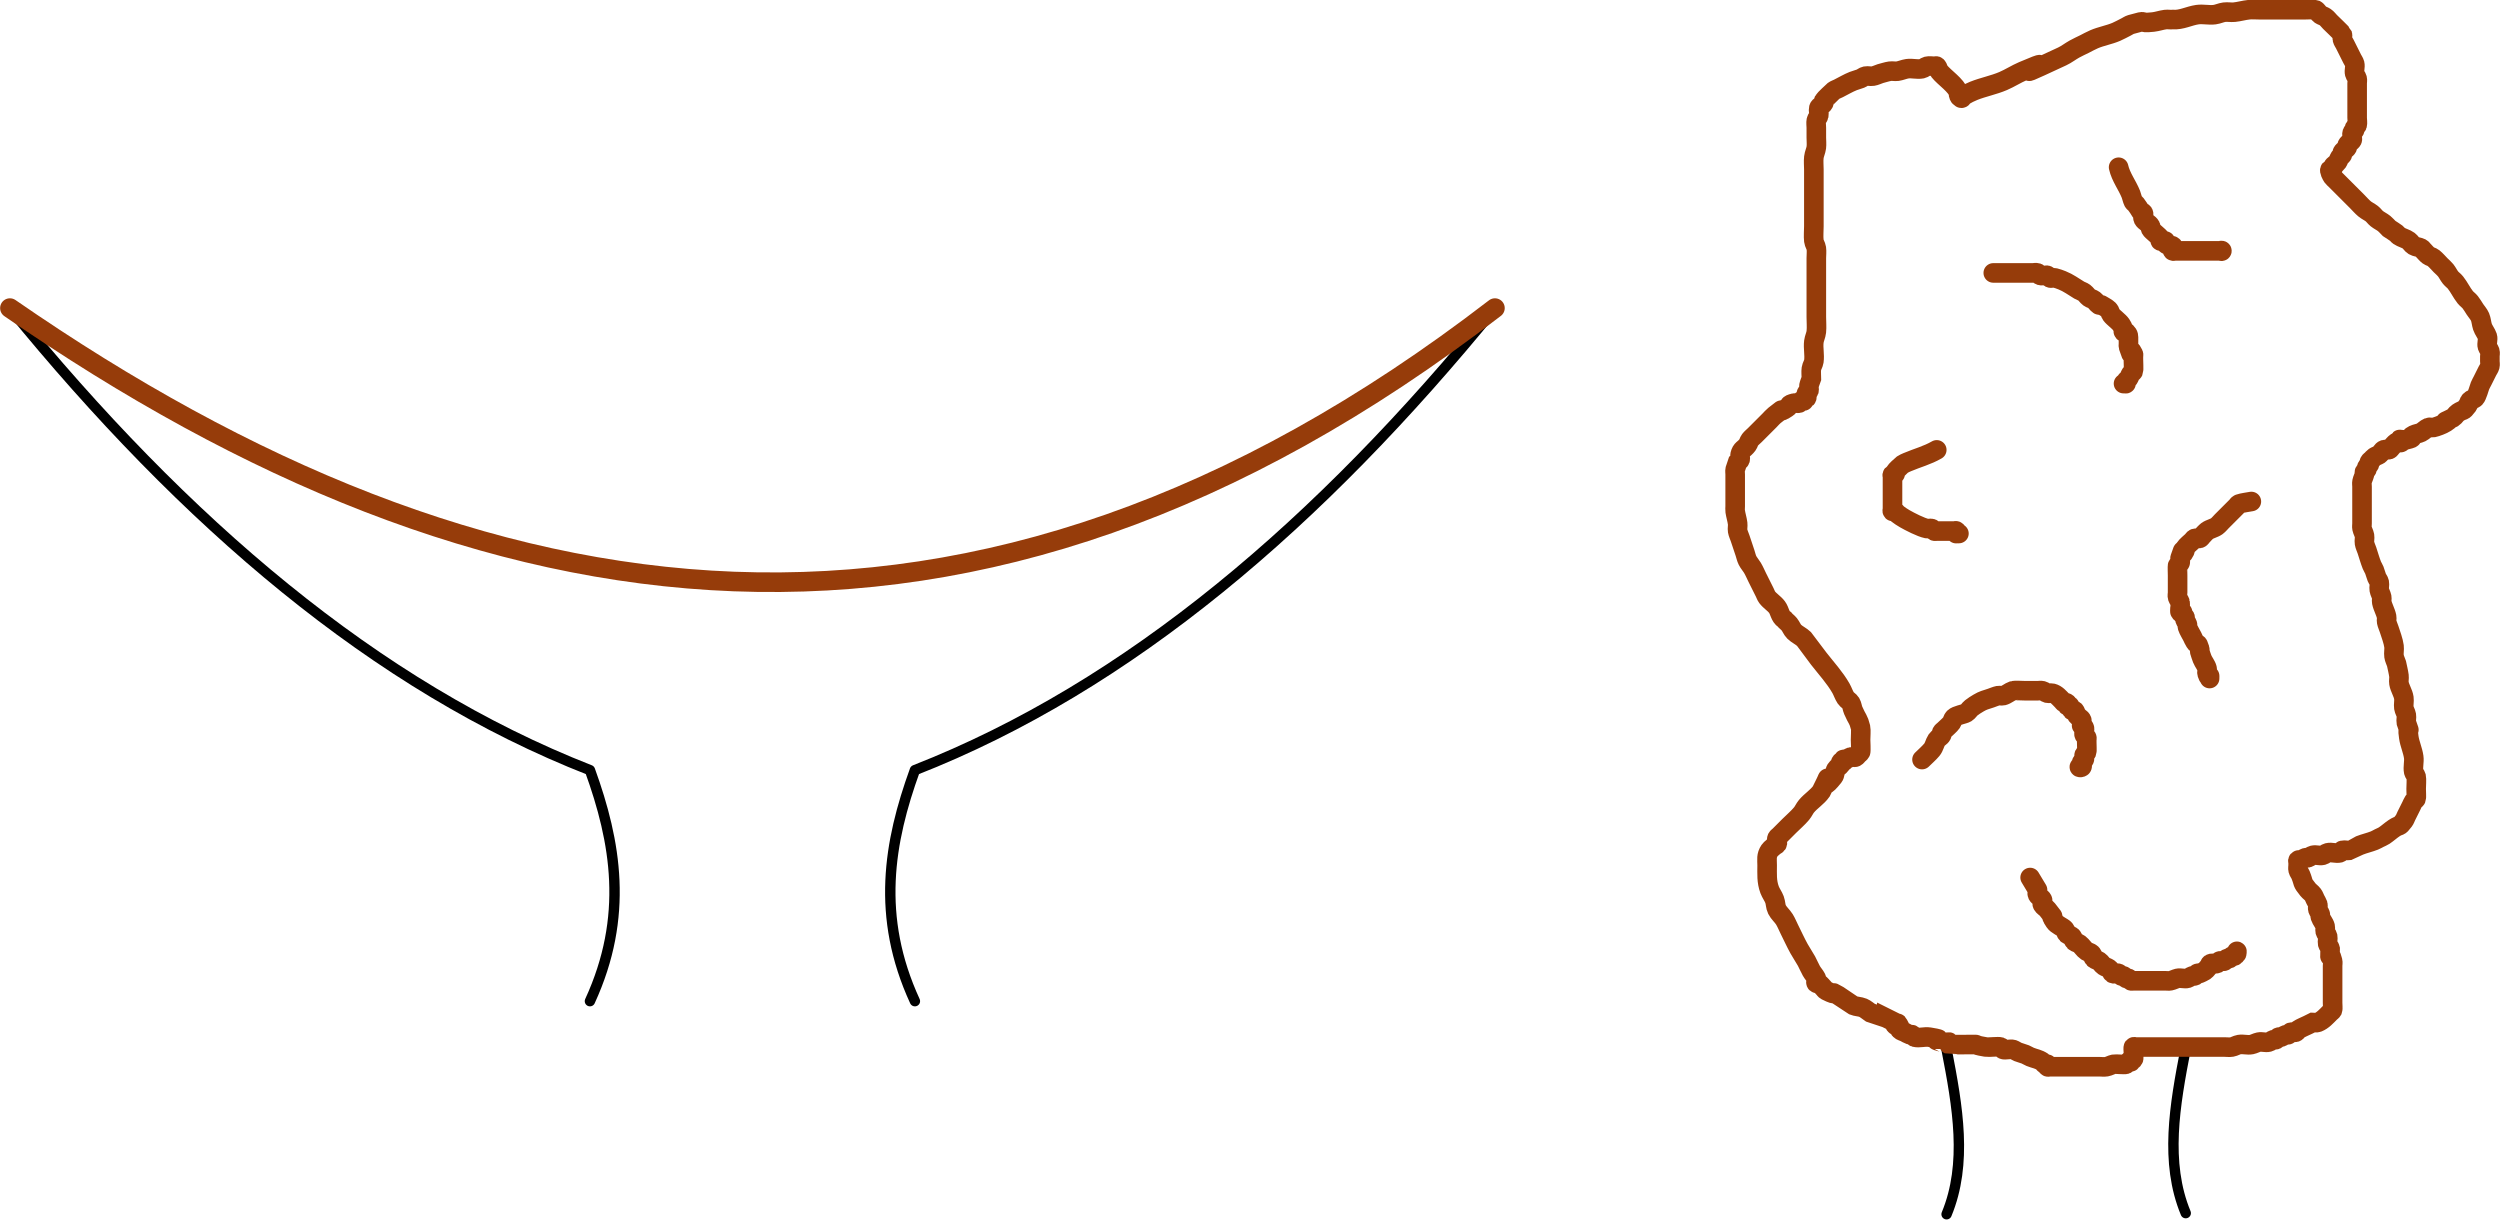 <?xml version="1.0" encoding="UTF-8" standalone="no"?>
<!-- Created with Inkscape (http://www.inkscape.org/) -->

<svg
   xmlns:dc="http://purl.org/dc/elements/1.1/"
   xmlns:cc="http://creativecommons.org/ns#"
   xmlns:rdf="http://www.w3.org/1999/02/22-rdf-syntax-ns#"
   xmlns:svg="http://www.w3.org/2000/svg"
   xmlns="http://www.w3.org/2000/svg"
   xmlns:sodipodi="http://sodipodi.sourceforge.net/DTD/sodipodi-0.dtd"
   xmlns:inkscape="http://www.inkscape.org/namespaces/inkscape"
   width="135.934mm"
   height="66.309mm"
   viewBox="0 0 135.934 66.309"
   version="1.1"
   id="svg8"
   inkscape:version="0.92.3 (2405546, 2018-03-11)"
   sodipodi:docname="disco_hym.svg"
   inkscape:export-filename="/home/martin/CloudStation/CloudStation/teaching/artidentifiering_naturvardare/2021/foreläsning/img/disco_hym.png"
   inkscape:export-xdpi="900"
   inkscape:export-ydpi="900">
  <defs
     id="defs2" />
  <sodipodi:namedview
     id="base"
     pagecolor="#ffffff"
     bordercolor="#666666"
     borderopacity="1.0"
     inkscape:pageopacity="0.0"
     inkscape:pageshadow="2"
     inkscape:zoom="1.979899"
     inkscape:cx="332.22219"
     inkscape:cy="65.960283"
     inkscape:document-units="mm"
     inkscape:current-layer="layer1"
     showgrid="false"
     fit-margin-top="0"
     fit-margin-left="0"
     fit-margin-right="0"
     fit-margin-bottom="0"
     inkscape:window-width="2493"
     inkscape:window-height="1385"
     inkscape:window-x="67"
     inkscape:window-y="27"
     inkscape:window-maximized="1" />
  <g
     inkscape:label="Layer 1"
     inkscape:groupmode="layer"
     id="layer1"
     transform="translate(-2.134,-51.105)">
    <path
       style="fill:none;stroke:#000000;stroke-width:0.565;stroke-linecap:round;stroke-linejoin:round;stroke-miterlimit:4;stroke-dasharray:none;stroke-opacity:1"
       d="m 2.673,67.857 c 9.519,11.686 19.883,20.557 31.538,25.123 1.413,3.905 2.12,7.95 0,12.562"
       id="path4791"
       inkscape:connector-curvature="0"
       sodipodi:nodetypes="ccc" />
    <path
       style="fill:none;stroke:#000000;stroke-width:0.565;stroke-linecap:round;stroke-linejoin:round;stroke-miterlimit:4;stroke-dasharray:none;stroke-opacity:1"
       d="m 83.418,67.857 c -9.519,11.686 -19.883,20.557 -31.538,25.123 -1.413,3.905 -2.12,7.95 0,12.562"
       id="path4791-2"
       inkscape:connector-curvature="0"
       sodipodi:nodetypes="ccc" />
    <path
       style="fill:none;stroke:#963c0a;stroke-width:1.065;stroke-linecap:round;stroke-linejoin:round;stroke-miterlimit:4;stroke-dasharray:none;stroke-opacity:1"
       d="m 2.673,67.857 c 25.719,17.786 52.36,21.86 80.746,5e-6 v 0"
       id="path4808"
       inkscape:connector-curvature="0"
       sodipodi:nodetypes="ccc" />
    <path
       style="fill:none;stroke:#963c0a;stroke-width:1.065;stroke-linecap:round;stroke-linejoin:round;stroke-miterlimit:4;stroke-dasharray:none;stroke-opacity:1"
       d="m 107.442,75.567 c -0.506,0.295 -1.068,0.439 -1.604,0.668 -0.091,0.039 -0.184,0.078 -0.267,0.134 -0.057,0.038 -0.373,0.346 -0.401,0.401 -0.02,0.04 0.032,0.102 0,0.134 -0.032,0.032 -0.102,-0.032 -0.134,0 -0.032,0.032 0,0.089 0,0.134 0,0.045 0,0.089 0,0.134 0,0.267 0,0.535 0,0.802 0,0.267 0,0.535 0,0.802 0,0.045 -0.032,0.102 0,0.134 0.032,0.032 0.094,-0.02 0.134,0 0.056,0.028 0.083,0.096 0.134,0.134 0.128,0.096 0.261,0.188 0.401,0.267 0.273,0.156 0.872,0.468 1.203,0.535 0.087,0.017 0.183,-0.028 0.267,0 0.06,0.02 0.077,0.105 0.134,0.134 0.04,0.02 0.089,0 0.134,0 0.045,0 0.089,0 0.134,0 0.267,0 0.535,0 0.802,0 0.044,0 0.102,-0.032 0.134,0 0.178,0.178 -0.223,0.134 0.134,0.134"
       id="path4820"
       inkscape:connector-curvature="0" />
    <path
       style="fill:none;stroke:#963c0a;stroke-width:1.065;stroke-linecap:round;stroke-linejoin:round;stroke-miterlimit:4;stroke-dasharray:none;stroke-opacity:1"
       d="m 106.641,92.405 c 0.178,-0.178 0.373,-0.341 0.535,-0.535 0.128,-0.153 0.157,-0.369 0.267,-0.535 0.07,-0.105 0.211,-0.155 0.267,-0.267 0.02,-0.04 -0.02,-0.094 0,-0.134 0.028,-0.056 0.089,-0.089 0.134,-0.134 0.104,-0.104 0.324,-0.286 0.401,-0.401 0.055,-0.083 0.063,-0.197 0.134,-0.267 0.135,-0.135 0.538,-0.189 0.668,-0.267 0.108,-0.065 0.169,-0.189 0.267,-0.267 0.125,-0.1 0.263,-0.185 0.401,-0.267 0.246,-0.147 0.381,-0.172 0.668,-0.267 0.134,-0.045 0.263,-0.106 0.401,-0.134 0.087,-0.017 0.181,0.022 0.267,0 0.193,-0.048 0.346,-0.204 0.535,-0.267 0.084,-0.028 0.548,0 0.668,0 0.223,0 0.445,0 0.668,0 0.089,0 0.181,-0.022 0.267,0 0.097,0.024 0.171,0.109 0.267,0.134 0.086,0.022 0.181,-0.022 0.267,0 0.238,0.06 0.372,0.239 0.535,0.401 0.044,0.045 0.077,0.105 0.134,0.134 0.04,0.02 0.102,-0.032 0.134,0 0.032,0.032 -0.032,0.102 0,0.134 0.032,0.032 0.102,-0.032 0.134,0 0.07,0.07 0.063,0.197 0.134,0.267 0.032,0.032 0.102,-0.032 0.134,0 0.07,0.07 0.078,0.184 0.134,0.267 0.07,0.105 0.227,0.148 0.267,0.267 0,0.608 -0.063,0.008 0.134,0.401 0.053,0.107 -0.053,0.294 0,0.401 0.028,0.056 0.105,0.077 0.134,0.134 0.02,0.04 0,0.089 0,0.134 0,0.045 0,0.089 0,0.134 0,0.07 0.018,0.499 0,0.535 -0.028,0.056 -0.105,0.077 -0.134,0.134 -0.04,0.08 0.04,0.188 0,0.267 -0.028,0.056 -0.105,0.077 -0.134,0.134 -0.04,0.08 0.063,0.204 0,0.267 -0.032,0.032 -0.134,0.045 -0.134,0 0,-0.045 0.089,0 0.134,0"
       id="path4822"
       inkscape:connector-curvature="0" />
    <path
       style="fill:none;stroke:#963c0a;stroke-width:1.065;stroke-linecap:round;stroke-linejoin:round;stroke-miterlimit:4;stroke-dasharray:none;stroke-opacity:1"
       d="m 112.52,98.82 c 0.134,0.223 0.267,0.445 0.401,0.668 0,0.089 -0.04,0.188 0,0.267 0.056,0.113 0.211,0.155 0.267,0.267 0.04,0.08 -0.04,0.188 0,0.267 0.056,0.113 0.189,0.169 0.267,0.267 0.663,0.828 -0.015,0.044 0.401,0.668 0.119,0.178 0.409,0.276 0.535,0.401 0.07,0.07 0.063,0.197 0.134,0.267 0.07,0.07 0.197,0.063 0.267,0.134 0.07,0.07 0.063,0.197 0.134,0.267 0.07,0.07 0.188,0.074 0.267,0.134 0.151,0.113 0.244,0.296 0.401,0.401 0.083,0.055 0.197,0.063 0.267,0.134 0.07,0.07 0.063,0.197 0.134,0.267 0.07,0.07 0.184,0.078 0.267,0.134 0.105,0.07 0.162,0.197 0.267,0.267 0.083,0.055 0.184,0.078 0.267,0.134 0.052,0.035 0.081,0.099 0.134,0.134 0.067,0.294 0.275,0.071 0.401,0.134 0.056,0.028 0.077,0.105 0.134,0.134 0.04,0.02 0.094,-0.02 0.134,0 0.056,0.028 0.077,0.105 0.134,0.134 0.04,0.02 0.094,-0.02 0.134,0 0.056,0.028 0.077,0.105 0.134,0.134 0.04,0.02 0.089,0 0.134,0 0.044,0 0.089,0 0.134,0 0.267,0 0.535,0 0.802,0 0.267,0 0.535,0 0.802,0 0.089,0 0.18,0.018 0.267,0 0.138,-0.028 0.264,-0.1 0.401,-0.134 0.14,-0.035 0.406,0.043 0.535,0 0.095,-0.032 0.173,-0.102 0.267,-0.134 0.042,-0.014 0.094,0.02 0.134,0 0.056,-0.028 0.077,-0.105 0.134,-0.134 0.04,-0.02 0.089,0 0.134,0 0.089,-0.044 0.184,-0.078 0.267,-0.134 0.105,-0.07 0.162,-0.197 0.267,-0.267 -0.016,-0.253 0.312,-0.089 0.401,-0.134 0.056,-0.028 0.077,-0.105 0.134,-0.134 0.08,-0.04 0.188,0.04 0.267,0 0.056,-0.028 0.077,-0.105 0.134,-0.134 0.04,-0.02 0.094,0.02 0.134,0 0.056,-0.028 0.077,-0.105 0.134,-0.134 0.04,-0.02 0.094,0.02 0.134,0 0.212,-0.106 0.134,-0.447 0.134,-0.134"
       id="path4824"
       inkscape:connector-curvature="0" />
    <path
       style="fill:none;stroke:#963c0a;stroke-width:1.065;stroke-linecap:round;stroke-linejoin:round;stroke-miterlimit:4;stroke-dasharray:none;stroke-opacity:1"
       d="m 110.516,65.945 c 0.579,0 1.158,0 1.737,0 0.134,0 0.267,0 0.401,0 0.089,0 0.183,-0.028 0.267,0 0.06,0.02 0.074,0.114 0.134,0.134 0.085,0.028 0.178,0 0.267,0 0.044,0 0.094,-0.02 0.134,0 0.056,0.028 0.077,0.105 0.134,0.134 0.08,0.04 0.181,-0.022 0.267,0 0.137,0.034 0.27,0.081 0.401,0.134 0.344,0.137 0.621,0.346 0.935,0.535 0.085,0.051 0.188,0.074 0.267,0.134 0.101,0.076 0.166,0.192 0.267,0.267 0.08,0.06 0.188,0.074 0.267,0.134 0.101,0.076 0.162,0.197 0.267,0.267 0.037,0.025 0.089,0 0.134,0 0.134,0.089 0.287,0.154 0.401,0.267 0.07,0.07 0.074,0.188 0.134,0.267 0.123,0.165 0.421,0.364 0.535,0.535 0.055,0.083 0.102,0.173 0.134,0.267 0.014,0.042 -0.032,0.102 0,0.134 0.032,0.032 0.102,-0.032 0.134,0 0.154,0.154 0.134,0.236 0.134,0.401 0,0.089 0,0.178 0,0.267 0,0.045 -0.014,0.091 0,0.134 0.323,0.968 -0.038,-0.211 0.267,0.401 0.02,0.04 0,0.089 0,0.134 0,0.045 0,0.089 0,0.134 0,0.093 0.024,0.62 0,0.668 -0.028,0.056 -0.099,0.081 -0.134,0.134 -0.055,0.083 -0.078,0.184 -0.134,0.267 -0.035,0.052 -0.105,0.077 -0.134,0.134 -0.089,0.178 0.134,0.134 -0.134,0.134"
       id="path4826"
       inkscape:connector-curvature="0" />
    <path
       style="fill:none;stroke:#963c0a;stroke-width:1.065;stroke-linecap:round;stroke-linejoin:round;stroke-miterlimit:4;stroke-dasharray:none;stroke-opacity:1"
       d="m 117.331,60.199 c 0.12,0.534 0.469,0.971 0.668,1.47 0.052,0.131 0.071,0.275 0.134,0.401 0.028,0.056 0.096,0.083 0.134,0.134 0.096,0.128 0.185,0.263 0.267,0.401 0.294,0.067 0.071,0.275 0.134,0.401 0.08,0.16 0.321,0.241 0.401,0.401 0.02,0.04 -0.02,0.094 0,0.134 0.066,0.131 0.469,0.403 0.535,0.535 0.02,0.04 -0.04,0.114 0,0.134 0.08,0.04 0.188,-0.04 0.267,0 0.04,0.02 -0.032,0.102 0,0.134 0.07,0.07 0.173,0.102 0.267,0.134 0.042,0.014 0.102,-0.032 0.134,0 0.063,0.063 -0.063,0.204 0,0.267 0.032,0.032 0.089,0 0.134,0 0.134,0 0.267,0 0.401,0 0.624,0 1.247,0 1.871,0 0.044,0 0.089,0 0.134,0 0.045,0 0.134,-0.045 0.134,0 0,0.045 -0.089,0 -0.134,0"
       id="path4828"
       inkscape:connector-curvature="0" />
    <path
       style="fill:none;stroke:#963c0a;stroke-width:1.065;stroke-linecap:round;stroke-linejoin:round;stroke-miterlimit:4;stroke-dasharray:none;stroke-opacity:1"
       d="m 124.548,78.374 c -0.223,0.045 -0.453,0.062 -0.668,0.134 -0.06,0.02 -0.089,0.089 -0.134,0.134 -0.044,0.045 -0.089,0.089 -0.134,0.134 -0.223,0.223 -0.445,0.445 -0.668,0.668 -0.089,0.089 -0.166,0.192 -0.267,0.267 -0.159,0.12 -0.375,0.148 -0.535,0.267 -0.101,0.076 -0.178,0.178 -0.267,0.267 -0.044,0.045 -0.074,0.114 -0.134,0.134 -0.085,0.028 -0.183,-0.028 -0.267,0 -0.06,0.02 -0.089,0.089 -0.134,0.134 -0.134,0.134 -0.296,0.244 -0.401,0.401 -0.025,0.037 0.02,0.094 0,0.134 -0.306,0.612 0.055,-0.567 -0.267,0.401 -0.028,0.085 0.04,0.188 0,0.267 -0.028,0.056 -0.105,0.077 -0.134,0.134 -0.015,0.03 0,0.503 0,0.535 0,0.312 0,0.624 0,0.935 0,0.089 -0.028,0.183 0,0.267 0.032,0.094 0.102,0.173 0.134,0.267 0.025,0.074 -0.029,0.506 0,0.535 0.032,0.032 0.102,-0.032 0.134,0 0.032,0.032 -0.02,0.094 0,0.134 0.028,0.056 0.105,0.077 0.134,0.134 0.02,0.04 -0.014,0.091 0,0.134 0.032,0.095 0.102,0.173 0.134,0.267 0.014,0.042 -0.014,0.091 0,0.134 0.063,0.189 0.178,0.356 0.267,0.535 0.044,0.089 0.078,0.184 0.134,0.267 0.204,0.306 0.106,-0.084 0.267,0.401 0.014,0.042 0,0.089 0,0.134 0.044,0.134 0.081,0.27 0.134,0.401 0.074,0.185 0.219,0.341 0.267,0.535 0.022,0.086 -0.028,0.183 0,0.267 0.165,0.495 0.134,-0.163 0.134,0.267"
       id="path4830"
       inkscape:connector-curvature="0" />
    <path
       style="fill:none;stroke:#000000;stroke-width:0.565;stroke-linecap:round;stroke-linejoin:round;stroke-miterlimit:4;stroke-dasharray:none;stroke-opacity:1"
       d="m 107.977,108.174 c 0.603,3.105 1.142,6.197 0,8.954"
       id="path4832"
       inkscape:connector-curvature="0"
       sodipodi:nodetypes="cc" />
    <path
       style="fill:none;stroke:#000000;stroke-width:0.565;stroke-linecap:round;stroke-linejoin:round;stroke-miterlimit:4;stroke-dasharray:none;stroke-opacity:1"
       d="m 120.98,108.113 c -0.603,3.105 -1.142,6.197 0,8.954"
       id="path4832-0"
       inkscape:connector-curvature="0"
       sodipodi:nodetypes="cc" />
    <path
       style="fill:none;stroke:#963c0a;stroke-width:1.065;stroke-linecap:butt;stroke-linejoin:miter;stroke-miterlimit:4;stroke-dasharray:none;stroke-opacity:1"
       d="m 104.636,106.437 c -0.267,-0.089 -0.535,-0.178 -0.802,-0.267 -0.134,-0.089 -0.253,-0.204 -0.401,-0.267 -0.169,-0.072 -0.366,-0.061 -0.535,-0.134 -0.004,-0.002 -0.789,-0.527 -0.802,-0.535 -0.584,-0.35 0.097,0.115 -0.668,-0.267 -0.056,-0.028 -0.089,-0.089 -0.134,-0.134 -0.089,-0.089 -0.162,-0.197 -0.267,-0.267 -0.037,-0.025 -0.102,0.032 -0.134,0 -0.063,-0.063 0.04,-0.188 0,-0.267 -0.072,-0.144 -0.188,-0.261 -0.267,-0.401 -0.099,-0.173 -0.171,-0.36 -0.267,-0.535 -0.126,-0.227 -0.275,-0.441 -0.401,-0.668 -0.193,-0.348 -0.356,-0.713 -0.535,-1.069 -0.089,-0.178 -0.162,-0.366 -0.267,-0.535 -0.118,-0.189 -0.301,-0.335 -0.401,-0.535 -0.082,-0.164 -0.069,-0.363 -0.134,-0.535 -0.07,-0.187 -0.197,-0.348 -0.267,-0.535 -0.169,-0.452 -0.134,-0.868 -0.134,-1.336 0,-0.322 -0.057,-0.516 0.134,-0.802 0.07,-0.105 0.197,-0.162 0.267,-0.267 0.294,-0.067 0.071,-0.275 0.134,-0.401 0.028,-0.056 0.089,-0.089 0.134,-0.134 0.178,-0.178 0.356,-0.356 0.535,-0.535 0.223,-0.223 0.467,-0.426 0.668,-0.668 0.103,-0.123 0.164,-0.278 0.267,-0.401 0.242,-0.29 0.582,-0.494 0.802,-0.802 0.886,-1.772 -0.339,0.457 0.668,-0.802 0.088,-0.11 0.061,-0.28 0.134,-0.401 0.065,-0.108 0.197,-0.162 0.267,-0.267 0.025,-0.037 -0.032,-0.102 0,-0.134 0.032,-0.032 0.102,0.032 0.134,0 0.032,-0.032 -0.032,-0.102 0,-0.134 0.032,-0.032 0.091,0.014 0.134,0 0.095,-0.032 0.173,-0.102 0.267,-0.134 0.085,-0.028 0.188,0.04 0.267,0 0.056,-0.028 0.089,-0.089 0.134,-0.134 0.044,-0.045 0.105,-0.077 0.134,-0.134 0.029,-0.057 0,-0.615 0,-0.668 0,-0.134 0.029,-0.554 0,-0.668 -0.125,-0.501 -0.171,-0.4 -0.401,-0.935 -0.056,-0.129 -0.061,-0.28 -0.134,-0.401 -0.065,-0.108 -0.197,-0.162 -0.267,-0.267 -0.111,-0.166 -0.168,-0.362 -0.267,-0.535 -0.33,-0.577 -0.797,-1.083 -1.203,-1.604 -0.007,-0.009 -0.801,-1.068 -0.802,-1.069 -0.157,-0.157 -0.377,-0.243 -0.535,-0.401 -0.114,-0.114 -0.167,-0.275 -0.267,-0.401 -0.079,-0.098 -0.189,-0.169 -0.267,-0.267 -0.243,-0.156 -0.245,-0.46 -0.401,-0.668 -0.151,-0.202 -0.383,-0.333 -0.535,-0.535 -0.06,-0.08 -0.089,-0.178 -0.134,-0.267 -0.134,-0.267 -0.267,-0.535 -0.401,-0.802 -0.089,-0.178 -0.165,-0.364 -0.267,-0.535 -0.083,-0.138 -0.195,-0.257 -0.267,-0.401 -0.063,-0.126 -0.089,-0.267 -0.134,-0.401 -0.044,-0.134 -0.089,-0.267 -0.134,-0.401 -0.045,-0.134 -0.089,-0.267 -0.134,-0.401 -0.044,-0.134 -0.11,-0.262 -0.134,-0.401 -0.022,-0.132 0.017,-0.268 0,-0.401 -0.028,-0.225 -0.102,-0.443 -0.134,-0.668 -0.013,-0.088 0,-0.178 0,-0.267 0,-0.312 0,-0.624 0,-0.935 0,-0.267 0,-0.535 0,-0.802 0,-0.089 -0.018,-0.18 0,-0.267 0.044,-0.134 0.089,-0.267 0.134,-0.401 0.044,-0.045 0.114,-0.074 0.134,-0.134 0.028,-0.085 -0.022,-0.181 0,-0.267 0.081,-0.323 0.201,-0.268 0.401,-0.535 0.06,-0.08 0.074,-0.188 0.134,-0.267 0.076,-0.101 0.178,-0.178 0.267,-0.267 0.089,-0.089 0.178,-0.178 0.267,-0.267 0.178,-0.178 0.356,-0.356 0.535,-0.535 0.089,-0.089 0.169,-0.189 0.267,-0.267 0.828,-0.663 0.044,0.015 0.668,-0.401 0.245,-0.163 0.013,-0.17 0.401,-0.267 0.086,-0.022 0.183,0.028 0.267,0 0.06,-0.02 0.077,-0.105 0.134,-0.134 0.04,-0.02 0.134,-0.045 0.134,0 0,0.045 -0.165,0.032 -0.134,0 0.07,-0.07 0.197,-0.063 0.267,-0.134 0.063,-0.063 -0.04,-0.188 0,-0.267 0.028,-0.056 0.114,-0.074 0.134,-0.134 0.028,-0.085 -0.018,-0.18 0,-0.267 0.028,-0.138 0.089,-0.267 0.134,-0.401 0,-0.178 -0.025,-0.358 0,-0.535 0.02,-0.139 0.114,-0.261 0.134,-0.401 0.05,-0.353 -0.044,-0.715 0,-1.069 0.023,-0.182 0.115,-0.352 0.134,-0.535 0.027,-0.266 0,-0.535 0,-0.802 0,-0.49 0,-0.98 0,-1.47 0,-0.579 0,-1.158 0,-1.737 0,-0.178 0.025,-0.358 0,-0.535 -0.02,-0.139 -0.118,-0.261 -0.134,-0.401 -0.029,-0.266 0,-0.535 0,-0.802 0,-0.401 0,-0.802 0,-1.203 0,-0.624 0,-1.247 0,-1.871 0,-0.223 -0.025,-0.447 0,-0.668 0.02,-0.183 0.111,-0.352 0.134,-0.535 0.022,-0.177 0,-0.356 0,-0.535 0,-0.178 0,-0.356 0,-0.535 0,-0.134 -0.026,-0.27 0,-0.401 0.019,-0.098 0.114,-0.17 0.134,-0.267 0.026,-0.131 -0.032,-0.271 0,-0.401 0.031,-0.122 0.211,-0.155 0.267,-0.267 0.02,-0.04 -0.02,-0.094 0,-0.134 0.032,-0.064 0.531,-0.532 0.535,-0.535 0.08,-0.06 0.178,-0.089 0.267,-0.134 0.263,-0.132 0.529,-0.292 0.802,-0.401 0.131,-0.052 0.27,-0.081 0.401,-0.134 0.092,-0.037 0.17,-0.114 0.267,-0.134 0.131,-0.026 0.269,0.022 0.401,0 0.139,-0.023 0.267,-0.089 0.401,-0.134 0.178,-0.045 0.353,-0.108 0.535,-0.134 0.132,-0.019 0.269,0.019 0.401,0 0.182,-0.026 0.353,-0.108 0.535,-0.134 0.265,-0.038 0.54,0.052 0.802,0 0.098,-0.02 0.171,-0.109 0.267,-0.134 0.13,-0.032 0.267,0 0.401,0 0.044,0 0.102,-0.032 0.134,0 0.07,0.07 0.071,0.189 0.134,0.267 0.293,0.367 0.92,0.754 1.069,1.203 0.178,0.535 -0.223,-0.223 0.134,0.134 0.032,0.032 -0.044,0.134 0,0.134 0.063,0 0.08,-0.101 0.134,-0.134 0.171,-0.102 0.35,-0.193 0.535,-0.267 0.523,-0.209 1.086,-0.313 1.604,-0.535 0.366,-0.157 0.703,-0.378 1.069,-0.535 2.757,-1.182 -2.015,1.136 2.138,-0.802 0.235,-0.11 0.441,-0.275 0.668,-0.401 0.174,-0.097 0.356,-0.178 0.535,-0.267 0.178,-0.089 0.351,-0.189 0.535,-0.267 0.387,-0.166 0.816,-0.235 1.203,-0.401 0.183,-0.078 0.356,-0.178 0.535,-0.267 0.089,-0.045 0.172,-0.106 0.267,-0.134 1.047,-0.299 0.281,-0.031 1.203,-0.134 0.226,-0.025 0.443,-0.105 0.668,-0.134 0.133,-0.017 0.268,0.015 0.401,0 0.47,0.035 0.887,-0.203 1.336,-0.267 0.309,-0.044 0.626,0.039 0.935,0 0.182,-0.023 0.352,-0.111 0.535,-0.134 0.177,-0.022 0.357,0.018 0.535,0 0.27,-0.027 0.532,-0.107 0.802,-0.134 0.177,-0.018 0.356,0 0.535,0 0.267,0 0.535,0 0.802,0 0.579,0 1.158,0 1.737,0 0.092,0 0.494,-0.02 0.535,0 0.113,0.056 0.162,0.197 0.267,0.267 0.083,0.055 0.184,0.078 0.267,0.134 0.105,0.07 0.178,0.178 0.267,0.267 0.018,0.018 0.656,0.631 0.668,0.668 0.028,0.085 -0.022,0.181 0,0.267 0.024,0.097 0.089,0.178 0.134,0.267 0.134,0.267 0.267,0.535 0.401,0.802 0.044,0.089 0.109,0.171 0.134,0.267 0.043,0.173 -0.043,0.362 0,0.535 0.024,0.097 0.109,0.171 0.134,0.267 0.022,0.086 0,0.178 0,0.267 0,0.089 0,0.178 0,0.267 0,0.267 0,0.535 0,0.802 0,0.267 0,0.535 0,0.802 0,0.134 0.032,0.271 0,0.401 -0.015,0.061 -0.105,0.077 -0.134,0.134 -0.02,0.04 0.02,0.094 0,0.134 -0.028,0.056 -0.114,0.074 -0.134,0.134 -0.028,0.085 0,0.178 0,0.267 0,0.045 0.02,0.094 0,0.134 -0.056,0.113 -0.211,0.155 -0.267,0.267 -0.02,0.04 0.02,0.094 0,0.134 -0.056,0.113 -0.211,0.155 -0.267,0.267 -0.02,0.04 0.02,0.094 0,0.134 -0.028,0.056 -0.099,0.081 -0.134,0.134 -0.055,0.083 -0.078,0.184 -0.134,0.267 -0.07,0.105 -0.211,0.155 -0.267,0.267 -0.02,0.04 0.032,0.102 0,0.134 -0.032,0.032 -0.102,-0.032 -0.134,0 -0.061,0.061 0.07,0.305 0.134,0.401 0.035,0.052 0.089,0.089 0.134,0.134 0.178,0.178 0.356,0.356 0.535,0.535 0.223,0.223 0.445,0.445 0.668,0.668 0.134,0.134 0.256,0.28 0.401,0.401 0.123,0.103 0.275,0.167 0.401,0.267 0.098,0.079 0.169,0.189 0.267,0.267 0.125,0.1 0.275,0.167 0.401,0.267 0.098,0.079 0.178,0.178 0.267,0.267 0.134,0.089 0.272,0.171 0.401,0.267 0.05,0.038 0.081,0.099 0.134,0.134 0.166,0.111 0.375,0.148 0.535,0.267 0.101,0.076 0.159,0.202 0.267,0.267 0.121,0.072 0.275,0.071 0.401,0.134 0.056,0.028 0.089,0.089 0.134,0.134 0.089,0.089 0.166,0.192 0.267,0.267 0.08,0.06 0.189,0.071 0.267,0.134 0.148,0.118 0.267,0.267 0.401,0.401 0.089,0.089 0.189,0.169 0.267,0.267 0.1,0.125 0.167,0.275 0.267,0.401 0.079,0.098 0.189,0.169 0.267,0.267 0.201,0.251 0.334,0.551 0.535,0.802 0.079,0.098 0.189,0.169 0.267,0.267 0.1,0.125 0.178,0.267 0.267,0.401 0.089,0.134 0.204,0.253 0.267,0.401 0.072,0.169 0.076,0.36 0.134,0.535 0.063,0.189 0.204,0.346 0.267,0.535 0.047,0.142 -0.047,0.393 0,0.535 0.032,0.094 0.102,0.173 0.134,0.267 0.028,0.085 0,0.178 0,0.267 0,0.089 0,0.178 0,0.267 0,0.089 0.022,0.181 0,0.267 -0.024,0.097 -0.089,0.178 -0.134,0.267 -0.089,0.178 -0.178,0.356 -0.267,0.535 -0.044,0.089 -0.097,0.175 -0.134,0.267 -0.035,0.087 -0.163,0.564 -0.267,0.668 -0.07,0.07 -0.197,0.063 -0.267,0.134 -0.07,0.07 -0.074,0.188 -0.134,0.267 -0.289,0.385 -0.193,0.173 -0.535,0.401 -0.105,0.07 -0.162,0.197 -0.267,0.267 -0.969,0.484 0.211,-0.141 -0.401,0.267 -0.153,0.102 -0.513,0.236 -0.668,0.267 -0.087,0.017 -0.185,-0.033 -0.267,0 -0.149,0.06 -0.257,0.195 -0.401,0.267 -0.126,0.063 -0.275,0.071 -0.401,0.134 -0.408,0.204 0.244,0.106 -0.401,0.267 -0.757,0 -0.044,-0.089 -0.267,0.134 -0.063,0.063 -0.193,-0.049 -0.267,0 -0.105,0.07 -0.178,0.178 -0.267,0.267 -0.045,0.045 -0.074,0.114 -0.134,0.134 -0.085,0.028 -0.183,-0.028 -0.267,0 -0.12,0.04 -0.162,0.197 -0.267,0.267 -0.083,0.055 -0.184,0.078 -0.267,0.134 -0.052,0.035 -0.089,0.089 -0.134,0.134 -0.044,0.045 -0.105,0.077 -0.134,0.134 -0.02,0.04 0.02,0.094 0,0.134 -0.028,0.056 -0.105,0.077 -0.134,0.134 -0.02,0.04 0.02,0.094 0,0.134 -0.028,0.056 -0.105,0.077 -0.134,0.134 -0.02,0.04 0.011,0.09 0,0.134 -0.034,0.137 -0.106,0.263 -0.134,0.401 -0.018,0.087 0,0.178 0,0.267 0,0.267 0,0.535 0,0.802 0,0.401 0,0.802 0,1.203 0,0.089 -0.018,0.18 0,0.267 0.028,0.138 0.11,0.262 0.134,0.401 0.022,0.132 -0.022,0.269 0,0.401 0.023,0.139 0.089,0.267 0.134,0.401 0.089,0.267 0.163,0.54 0.267,0.802 0.037,0.092 0.097,0.175 0.134,0.267 0.052,0.131 0.081,0.27 0.134,0.401 0.037,0.092 0.114,0.17 0.134,0.267 0.026,0.131 -0.022,0.269 0,0.401 0.023,0.139 0.106,0.263 0.134,0.401 0.018,0.087 -0.018,0.18 0,0.267 0.055,0.276 0.212,0.526 0.267,0.802 0.018,0.087 -0.018,0.18 0,0.267 0.028,0.138 0.089,0.267 0.134,0.401 0.089,0.266 0.234,0.667 0.267,0.935 0.022,0.177 -0.025,0.358 0,0.535 0.02,0.139 0.089,0.267 0.134,0.401 0.045,0.223 0.105,0.443 0.134,0.668 0.017,0.133 -0.022,0.269 0,0.401 0.046,0.278 0.227,0.523 0.267,0.802 0.025,0.176 -0.025,0.358 0,0.535 0.02,0.139 0.11,0.262 0.134,0.401 0.022,0.132 -0.022,0.269 0,0.401 0.319,0.956 -0.002,-0.146 0.134,0.802 0.052,0.364 0.215,0.705 0.267,1.069 0.038,0.265 -0.052,0.54 0,0.802 0.019,0.098 0.109,0.171 0.134,0.267 0.03,0.121 0,0.513 0,0.668 0,0.092 0.02,0.494 0,0.535 -0.028,0.056 -0.099,0.081 -0.134,0.134 -0.055,0.083 -0.089,0.178 -0.134,0.267 -0.089,0.178 -0.178,0.356 -0.267,0.535 -0.044,0.089 -0.074,0.188 -0.134,0.267 -0.289,0.385 -0.193,0.173 -0.535,0.401 -0.185,0.124 -0.349,0.277 -0.535,0.401 -0.083,0.055 -0.178,0.089 -0.267,0.134 -0.089,0.045 -0.175,0.097 -0.267,0.134 -0.262,0.105 -0.54,0.163 -0.802,0.267 -0.018,0.007 -0.528,0.266 -0.535,0.267 -0.131,0.026 -0.271,-0.032 -0.401,0 -0.061,0.015 -0.072,0.118 -0.134,0.134 -0.216,0.054 -0.452,-0.054 -0.668,0 -0.097,0.024 -0.171,0.109 -0.267,0.134 -0.173,0.043 -0.362,-0.043 -0.535,0 -0.097,0.024 -0.173,0.102 -0.267,0.134 -0.042,0.014 -0.091,-0.014 -0.134,0 -0.095,0.032 -0.173,0.102 -0.267,0.134 -0.042,0.014 -0.102,-0.032 -0.134,0 -0.032,0.032 0,0.089 0,0.134 0,0.045 0,0.089 0,0.134 0,0.089 -0.022,0.181 0,0.267 0.024,0.097 0.097,0.175 0.134,0.267 0.198,0.494 0.041,0.351 0.401,0.802 0.079,0.098 0.192,0.166 0.267,0.267 0.06,0.08 0.089,0.178 0.134,0.267 0.044,0.089 0.102,0.173 0.134,0.267 0.028,0.085 -0.028,0.183 0,0.267 0.032,0.095 0.102,0.173 0.134,0.267 0.014,0.042 -0.014,0.091 0,0.134 0.063,0.189 0.219,0.341 0.267,0.535 0.022,0.086 -0.022,0.181 0,0.267 0.024,0.097 0.114,0.17 0.134,0.267 0.026,0.131 -0.026,0.27 0,0.401 0.019,0.098 0.114,0.17 0.134,0.267 0,1.019 -0.06,-0.105 0.134,0.668 0.022,0.086 0,0.178 0,0.267 0,0.312 0,0.624 0,0.935 0,0.356 0,0.713 0,1.069 0,0.06 0.02,0.36 0,0.401 -0.028,0.056 -0.089,0.089 -0.134,0.134 -0.202,0.202 -0.391,0.424 -0.668,0.535 -0.083,0.033 -0.178,0 -0.267,0 -0.089,0.044 -0.178,0.089 -0.267,0.134 -0.178,0.089 -0.369,0.157 -0.535,0.267 -0.052,0.035 -0.074,0.114 -0.134,0.134 -0.085,0.028 -0.183,-0.028 -0.267,0 -0.06,0.02 -0.077,0.105 -0.134,0.134 -0.04,0.02 -0.091,-0.014 -0.134,0 -0.095,0.032 -0.173,0.102 -0.267,0.134 -0.042,0.014 -0.094,-0.02 -0.134,0 -0.056,0.028 -0.077,0.105 -0.134,0.134 -0.04,0.02 -0.091,-0.014 -0.134,0 -0.095,0.032 -0.171,0.109 -0.267,0.134 -0.173,0.043 -0.36,-0.035 -0.535,0 -0.138,0.028 -0.263,0.106 -0.401,0.134 -0.218,0.044 -0.448,-0.037 -0.668,0 -0.139,0.023 -0.262,0.11 -0.401,0.134 -0.132,0.022 -0.267,0 -0.401,0 -0.267,0 -0.535,0 -0.802,0 -0.668,0 -1.336,0 -2.005,0 -0.624,0 -1.247,0 -1.871,0 -0.044,0 -0.089,0 -0.134,0 -0.044,0 -0.102,-0.032 -0.134,0 -0.041,0.041 0.041,0.627 0,0.668 -0.032,0.032 -0.102,-0.032 -0.134,0 -0.032,0.032 0.032,0.102 0,0.134 -0.032,0.032 -0.094,-0.02 -0.134,0 -0.056,0.028 -0.077,0.105 -0.134,0.134 -0.069,0.034 -0.559,-0.022 -0.668,0 -0.138,0.028 -0.262,0.11 -0.401,0.134 -0.132,0.022 -0.267,0 -0.401,0 -0.134,0 -0.267,0 -0.401,0 -0.624,0 -1.247,0 -1.871,0 -0.134,0 -0.267,0 -0.401,0 -0.044,0 -0.102,0.032 -0.134,0 -0.032,-0.032 0.032,-0.102 0,-0.134 -0.032,-0.032 -0.094,0.02 -0.134,0 -0.056,-0.028 -0.081,-0.099 -0.134,-0.134 -0.235,-0.157 -0.397,-0.159 -0.668,-0.267 -0.092,-0.037 -0.175,-0.097 -0.267,-0.134 -0.131,-0.052 -0.27,-0.081 -0.401,-0.134 -0.092,-0.037 -0.173,-0.102 -0.267,-0.134 -0.112,-0.037 -0.446,0.044 -0.535,0 -0.056,-0.028 -0.074,-0.114 -0.134,-0.134 -0.129,-0.043 -0.639,0.027 -0.802,0 -0.996,-0.166 -0.109,-0.134 -0.935,-0.134 -0.014,0 -1.049,0.01 -1.069,0 -0.04,-0.02 0.032,-0.102 0,-0.134 -8e-4,-7.9e-4 -0.396,0.001 -0.401,0 -0.872,-0.218 0.505,-0.072 -0.668,-0.267 -0.264,-0.044 -0.543,0.065 -0.802,0 -0.061,-0.015 -0.077,-0.105 -0.134,-0.134 -0.04,-0.02 -0.091,0.014 -0.134,0 -0.095,-0.032 -0.178,-0.089 -0.267,-0.134 -0.089,-0.044 -0.197,-0.063 -0.267,-0.134 -0.032,-0.032 0.02,-0.094 0,-0.134 -0.278,-0.556 0.009,0.143 -0.267,-0.134 -0.032,-0.032 0,-0.089 0,-0.134 -0.178,-0.089 -0.356,-0.178 -0.535,-0.267 z"
       id="path4812"
       inkscape:connector-curvature="0" />
  </g>
</svg>
